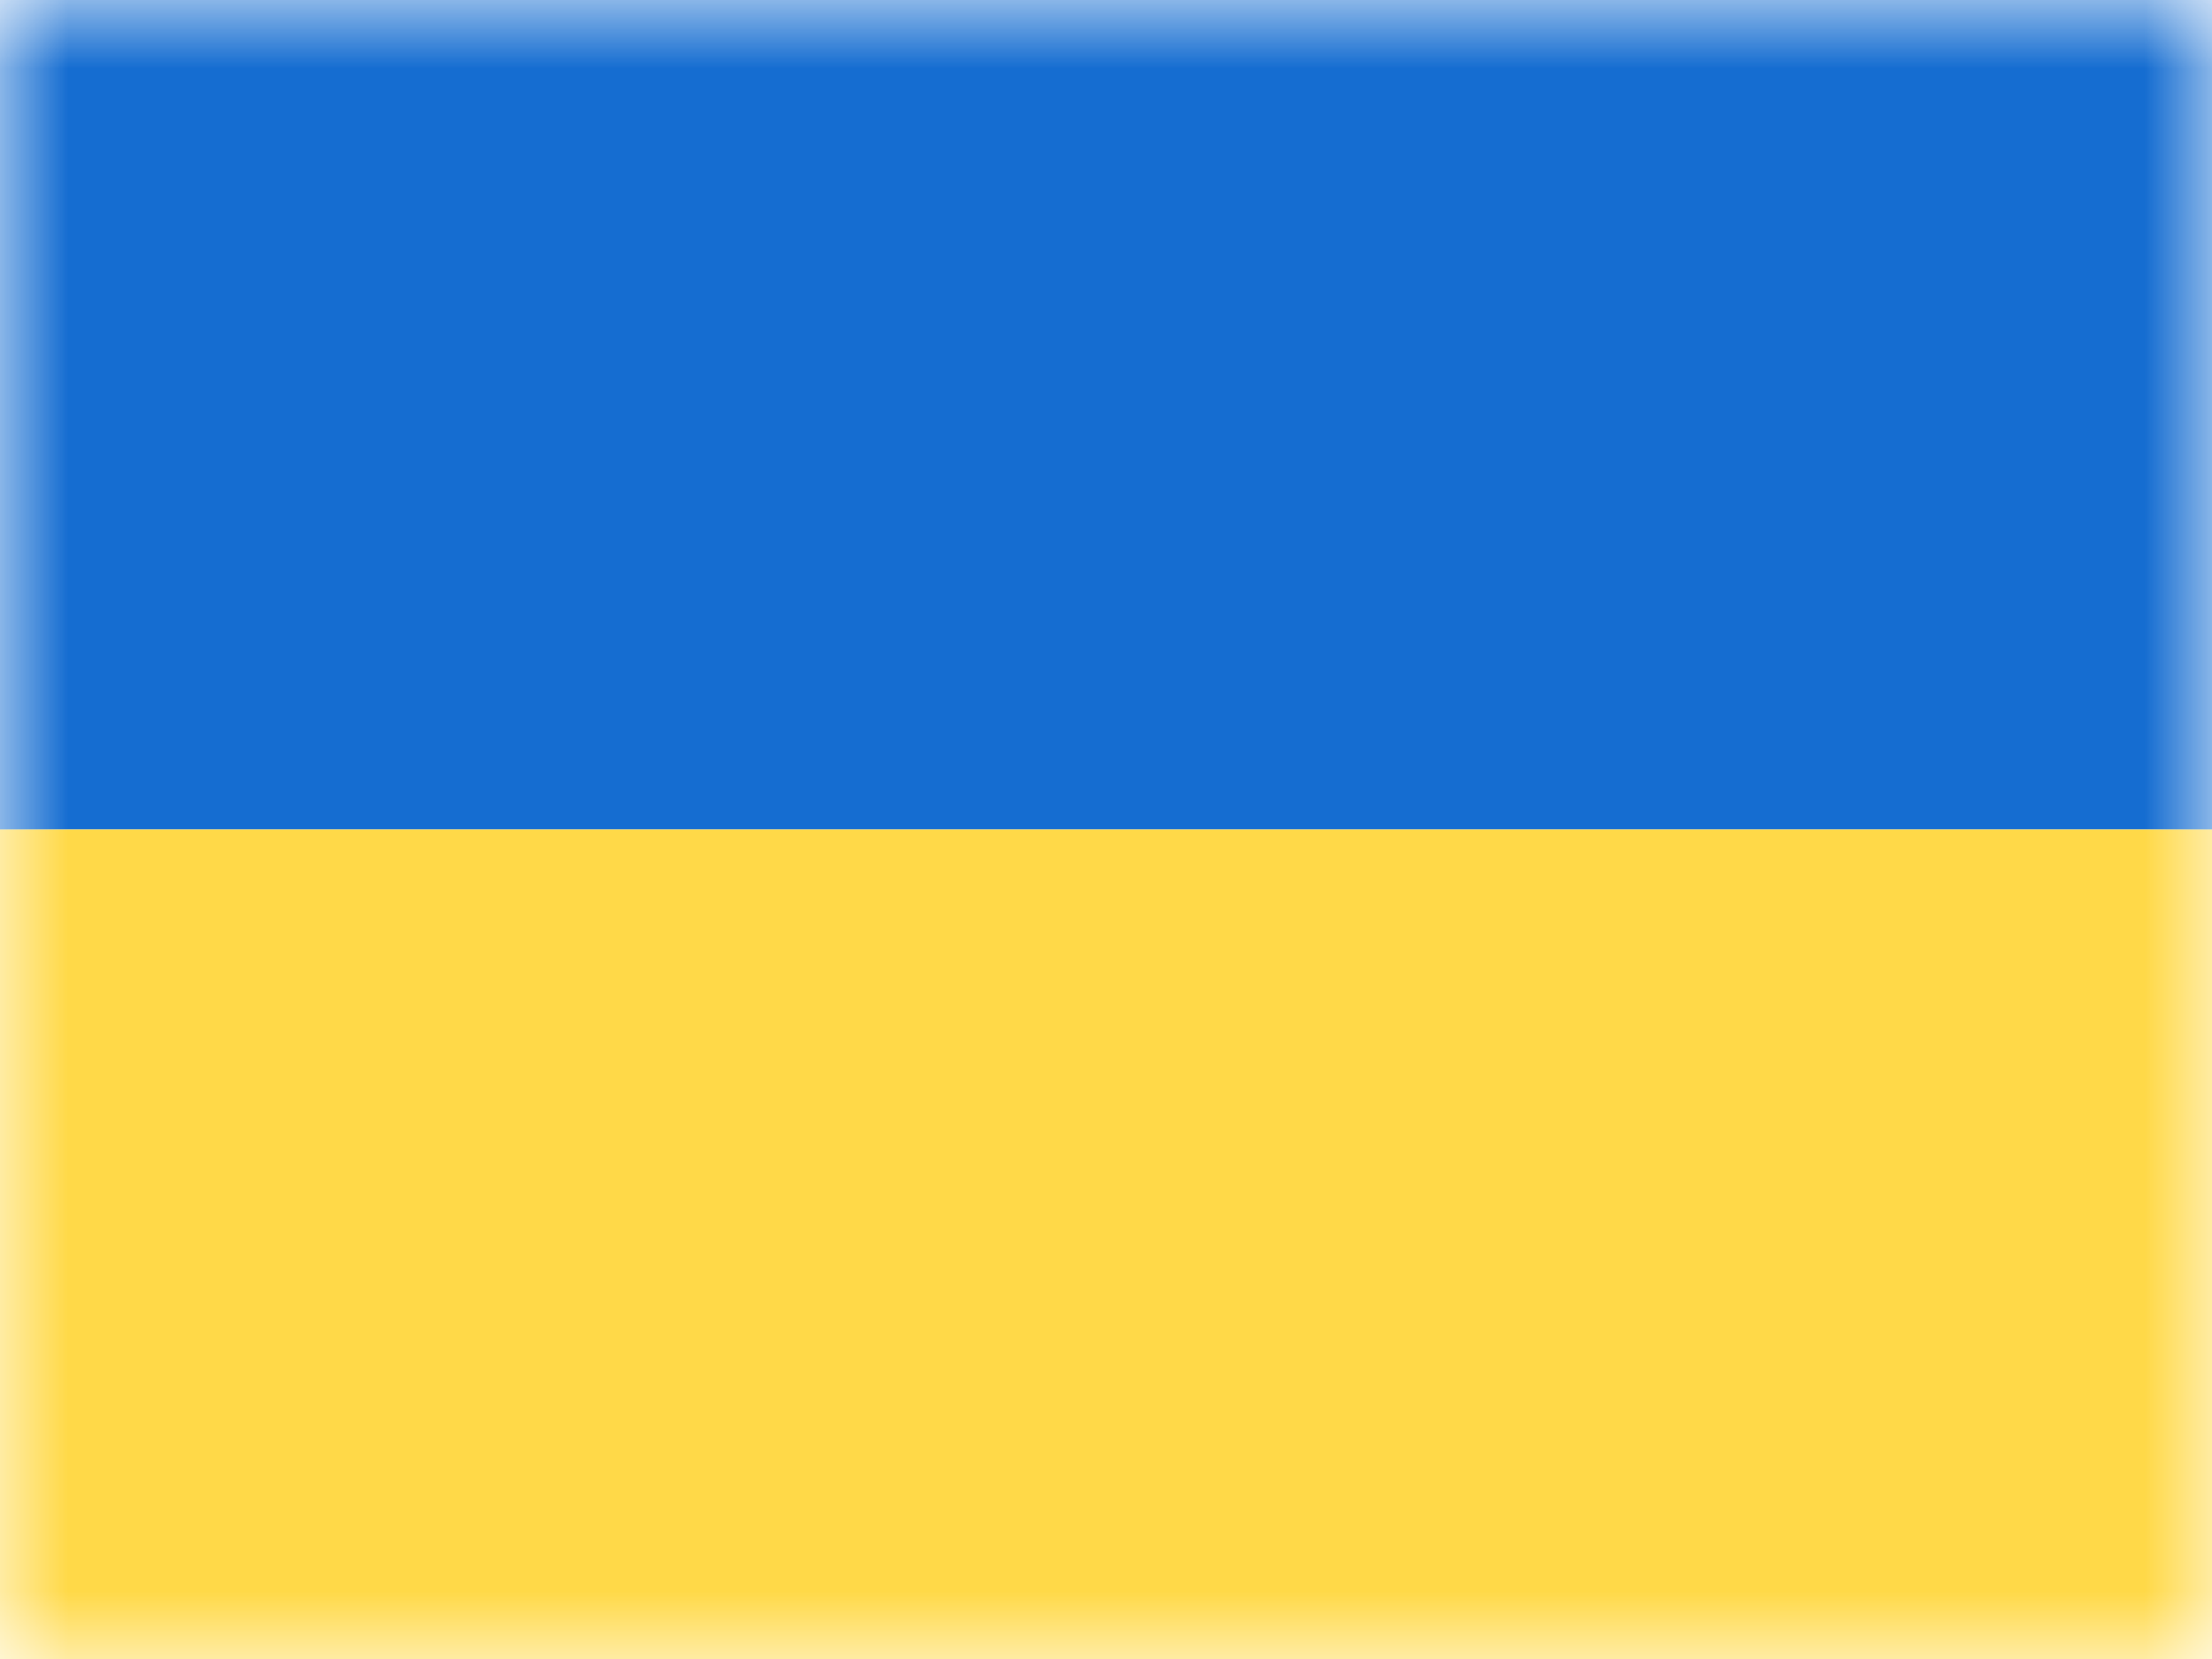 <svg xmlns="http://www.w3.org/2000/svg" xmlns:xlink="http://www.w3.org/1999/xlink" width="16" height="12" viewBox="0 0 16 12">
    <rect x="0" y="0" width="16" height="12" fill="#333333" stroke="none"/>
    <defs>
        <path id="a" d="M0 0h16v12H0z"/>
    </defs>
    <g fill="none" fill-rule="evenodd">
        <mask id="b" fill="#fff">
            <use xlink:href="#a"/>
        </mask>
        <use fill="#FFF" xlink:href="#a"/>
        <path fill="#156DD1" d="M0 0h16v6H0z" mask="url(#b)"/>
        <path fill="#FFD948" d="M0 6h16v6H0z" mask="url(#b)"/>
    </g>
</svg>
